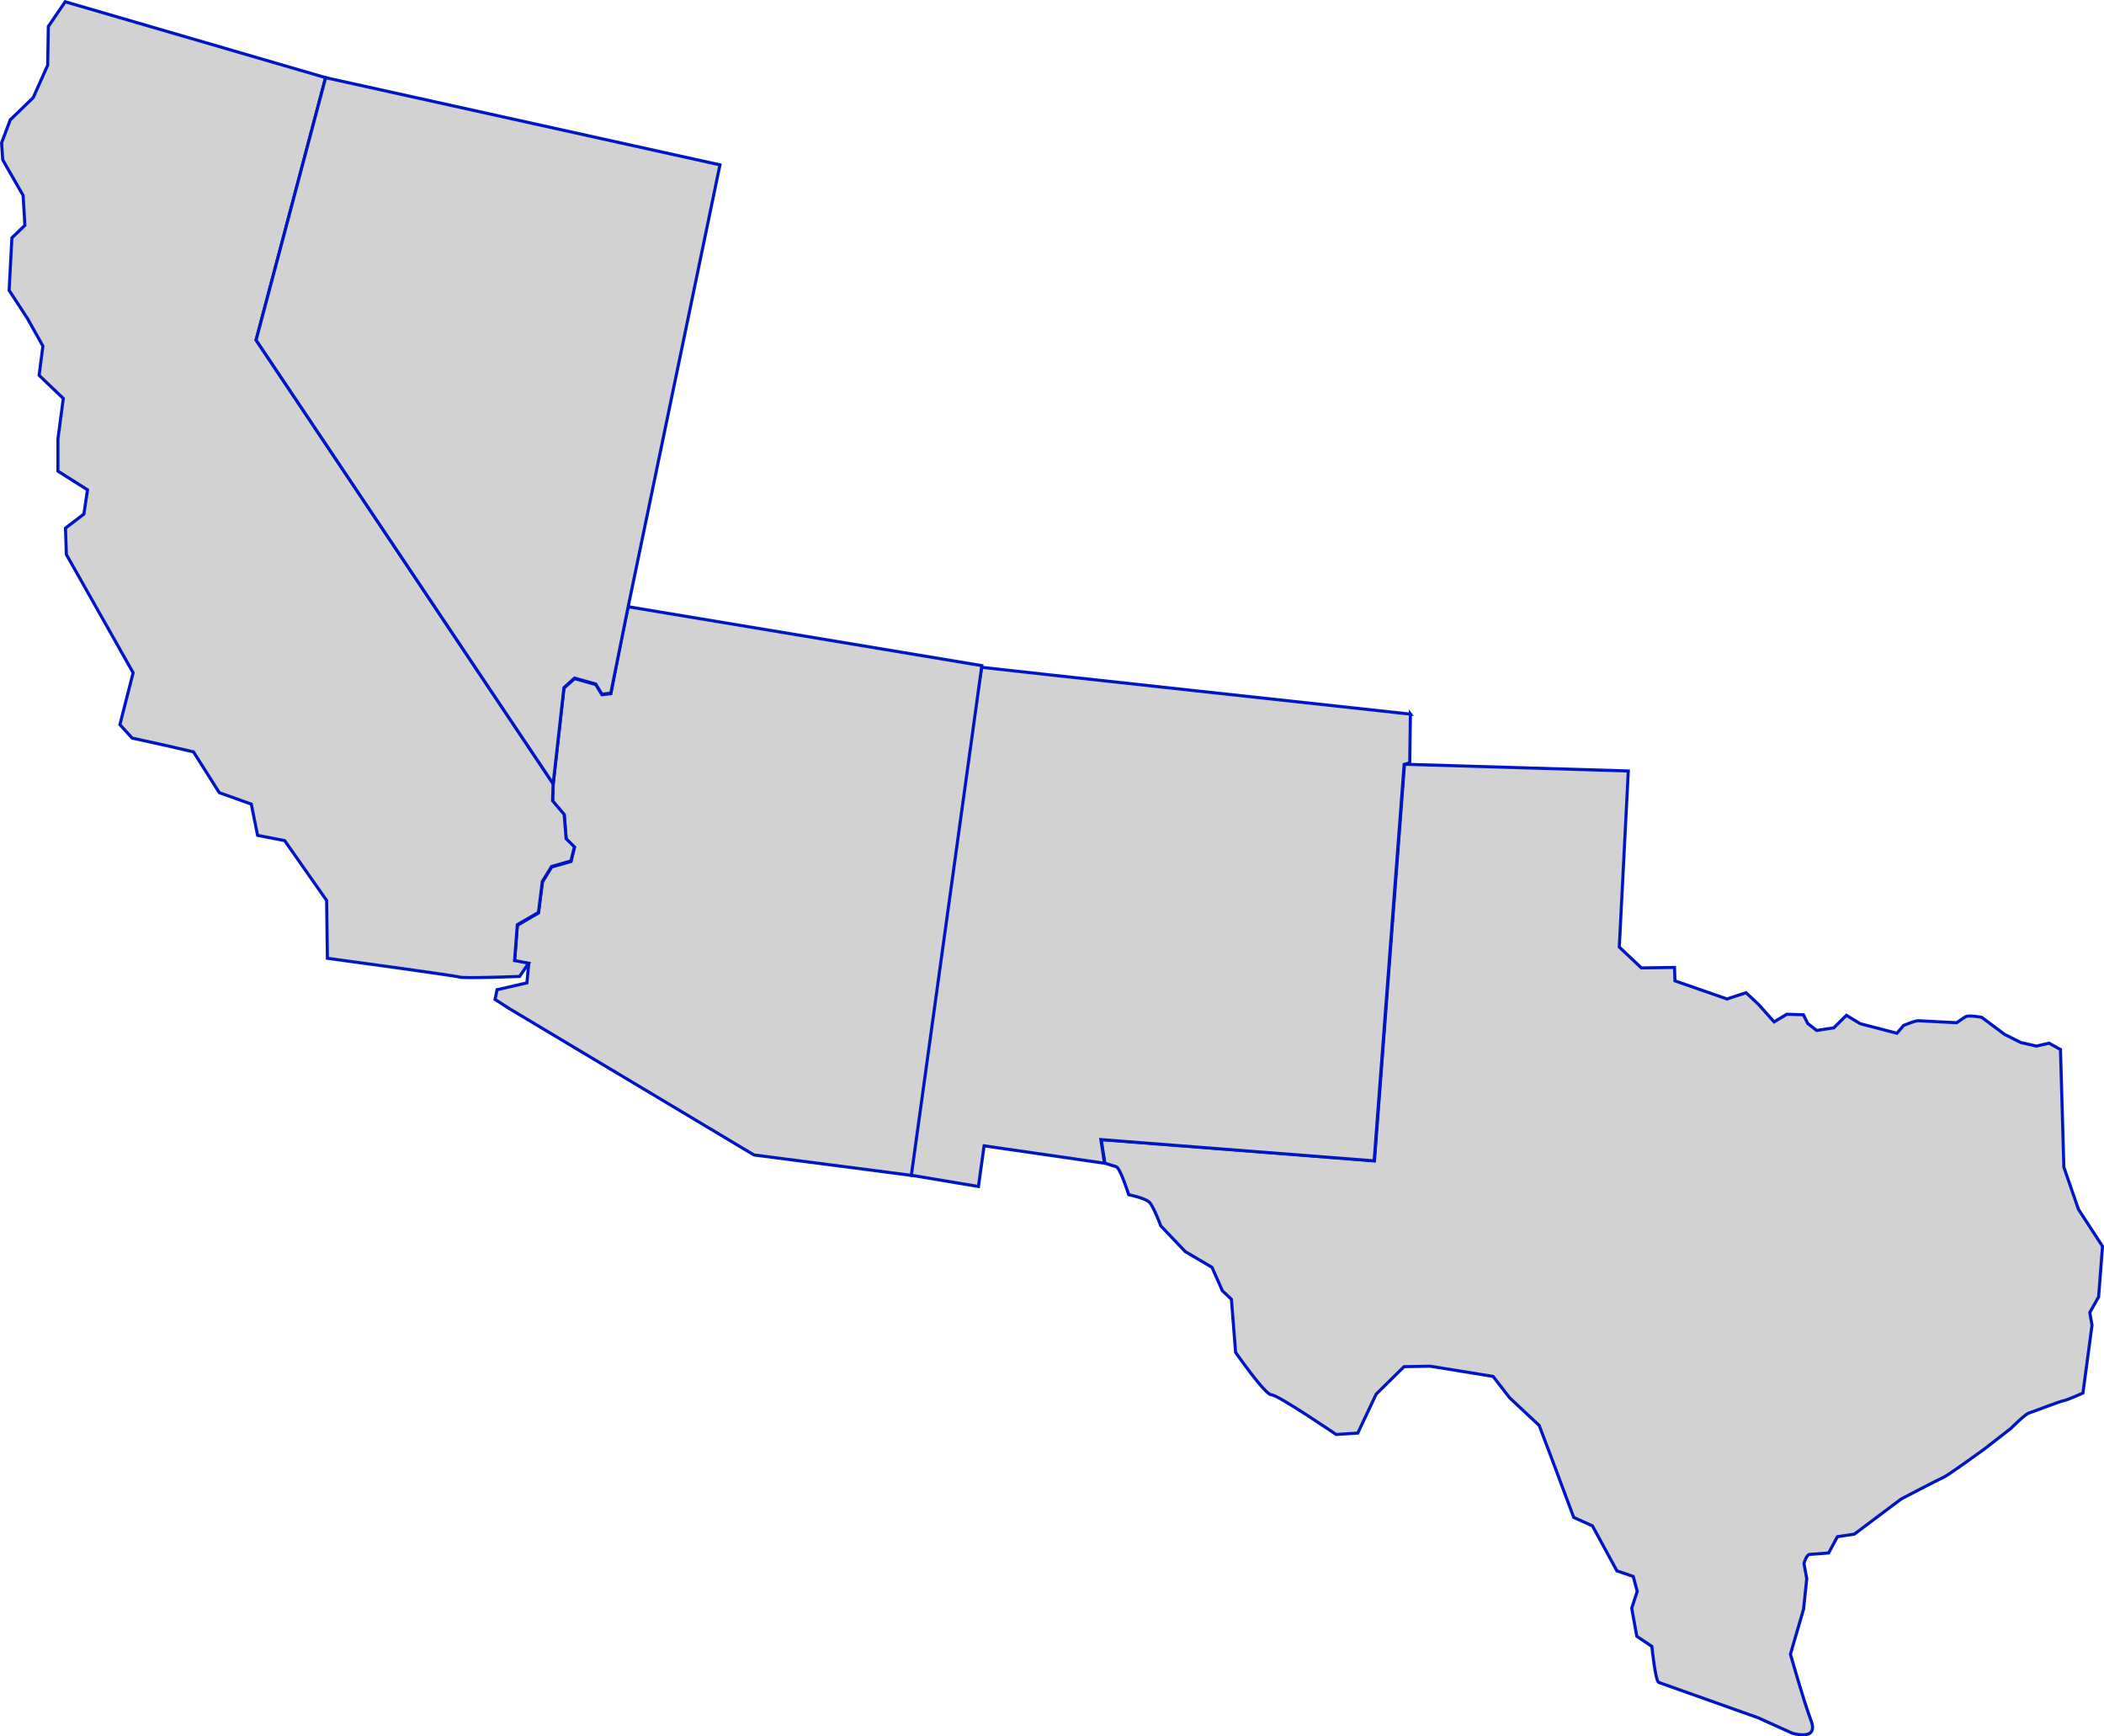 <?xml version="1.0" encoding="UTF-8"?>
<svg width="180.4mm" height="148.9mm" version="1.1" viewBox="0 0 180.4 148.9" xmlns="http://www.w3.org/2000/svg" xmlns:cc="http://creativecommons.org/ns#" xmlns:dc="http://purl.org/dc/elements/1.1/" xmlns:rdf="http://www.w3.org/1999/02/22-rdf-syntax-ns#">
 <g transform="translate(-22.57 -84.47)" fill="#d2d2d2" stroke="#0015c3" stroke-width=".265px">
  <path d="m117.3 184.2s0.603 0.22 0.962 0.312c0.359 0.092 1.085 2.405 1.085 2.405s1.375 0.282 1.749 0.627c0.374 0.345 1.001 2.046 1.001 2.046l2.1 2.207 2.291 1.349 0.894 2.016 0.771 0.722 0.359 4.553s2.543 3.659 3.07 3.64c0.527-0.018 5.552 3.402 5.552 3.402l1.856-0.121 1.573-3.336 2.391-2.357 2.238-0.04 5.4 0.876 1.413 1.83 2.536 2.372 1.023 2.695 1.94 5.195 1.604 0.722 2.1 3.86 1.398 0.48 0.344 1.276-0.473 1.448 0.435 2.405 1.291 0.869s0.305 2.988 0.588 3.087 8.531 3.035 8.531 3.035l2.91 1.316s2.299 0.733 1.627-1.056c-0.672-1.789-1.772-5.719-1.772-5.719l1.123-3.86 0.275-2.607-0.237-1.298s0.191-0.788 0.519-0.795c0.328-7e-3 1.596-0.117 1.596-0.117l0.749-1.393 1.451-0.22 4.02-3.017s3.315-1.73 3.666-1.877c0.351-0.147 3.429-2.379 3.429-2.379l2.307-1.793s1.199-1.213 1.55-1.32c0.351-0.106 2.673-1.016 2.956-1.052 0.283-0.037 1.673-0.66 1.673-0.66l0.779-5.822-0.191-1.081 0.756-1.345 0.336-4.337-2.062-3.167-1.253-3.618-0.29-10.09-0.978-0.543-1.085 0.249-1.344-0.308-1.382-0.693-1.963-1.466s-1.107-0.209-1.375-0.055c-0.267 0.154-0.771 0.517-0.771 0.517s-3.009-0.147-3.276-0.172c-0.267-0.026-1.283 0.411-1.283 0.411l-0.565 0.664-3.147-0.818-1.184-0.719-1.085 1.074-1.466 0.224-0.771-0.601-0.367-0.744-1.421-0.044-1.092 0.653-1.329-1.492-1.077-1.008-1.634 0.535-4.46-1.551-0.038-1.151-2.841 0.04-1.894-1.789 0.772-15.1-19.19-0.576-2.574 34-23.43-1.826z"/>
  <path d="m143.5 145.7-0.058 4.188-0.478 0.129-2.574 34-23.43-1.826 0.309 2.029-10.32-1.493-0.486 3.487-5.792-0.968s5.826-43.61 6.096-43.55c0.27 0.054 36.74 4.013 36.74 4.013z"/>
  <path d="m76.44 136.5c-0.122 0.191-1.497 7.449-1.497 7.449l-0.756 0.095-0.535-0.873-1.818-0.51-0.909 0.818-0.924 8.245-0.046 1.463 0.993 1.169 0.168 2.079 0.71 0.704-0.298 1.206-1.657 0.473-0.794 1.287-0.336 2.658-1.81 1.048-0.237 3.076 1.207 0.227-0.153 1.639-2.559 0.587-0.176 0.832 1.245 0.799 20.96 12.54 13.49 1.748 6.046-43.71z"/>
  <path d="m28.16 84.62-1.447 2.12-0.054 3.323-1.242 2.779-1.966 1.903-0.745 1.975 0.097 1.457 1.75 3.054 0.151 2.561-1.113 1.073-0.238 4.5 1.588 2.442 1.307 2.338-0.324 2.509 2.074 1.986-0.462 3.471v2.758l2.538 1.607-0.313 2.074-1.577 1.208 0.076 2.26 5.725 10.14-1.134 4.448 1.048 1.156 2.949 0.648 2.311 0.534 2.214 3.5 2.743 0.98 0.54 2.68 2.322 0.451 3.597 5.133 0.065 4.956s10.95 1.483 11.33 1.612c0.378 0.13 5.149-0.055 5.149-0.055l0.776-1.134-1.207-0.227 0.237-3.076 1.81-1.048 0.336-2.658 0.794-1.287 1.657-0.473 0.298-1.206-0.71-0.704-0.168-2.079-0.993-1.169 0.046-1.463-25.47-38.05 5.963-22.5z"/>
  <path d="m50.49 91.13 33.81 7.478-7.862 37.85-1.497 7.449-0.756 0.095-0.535-0.873-1.818-0.51-0.909 0.818-0.924 8.245-25.47-38.05z"/>
 </g>
</svg>
